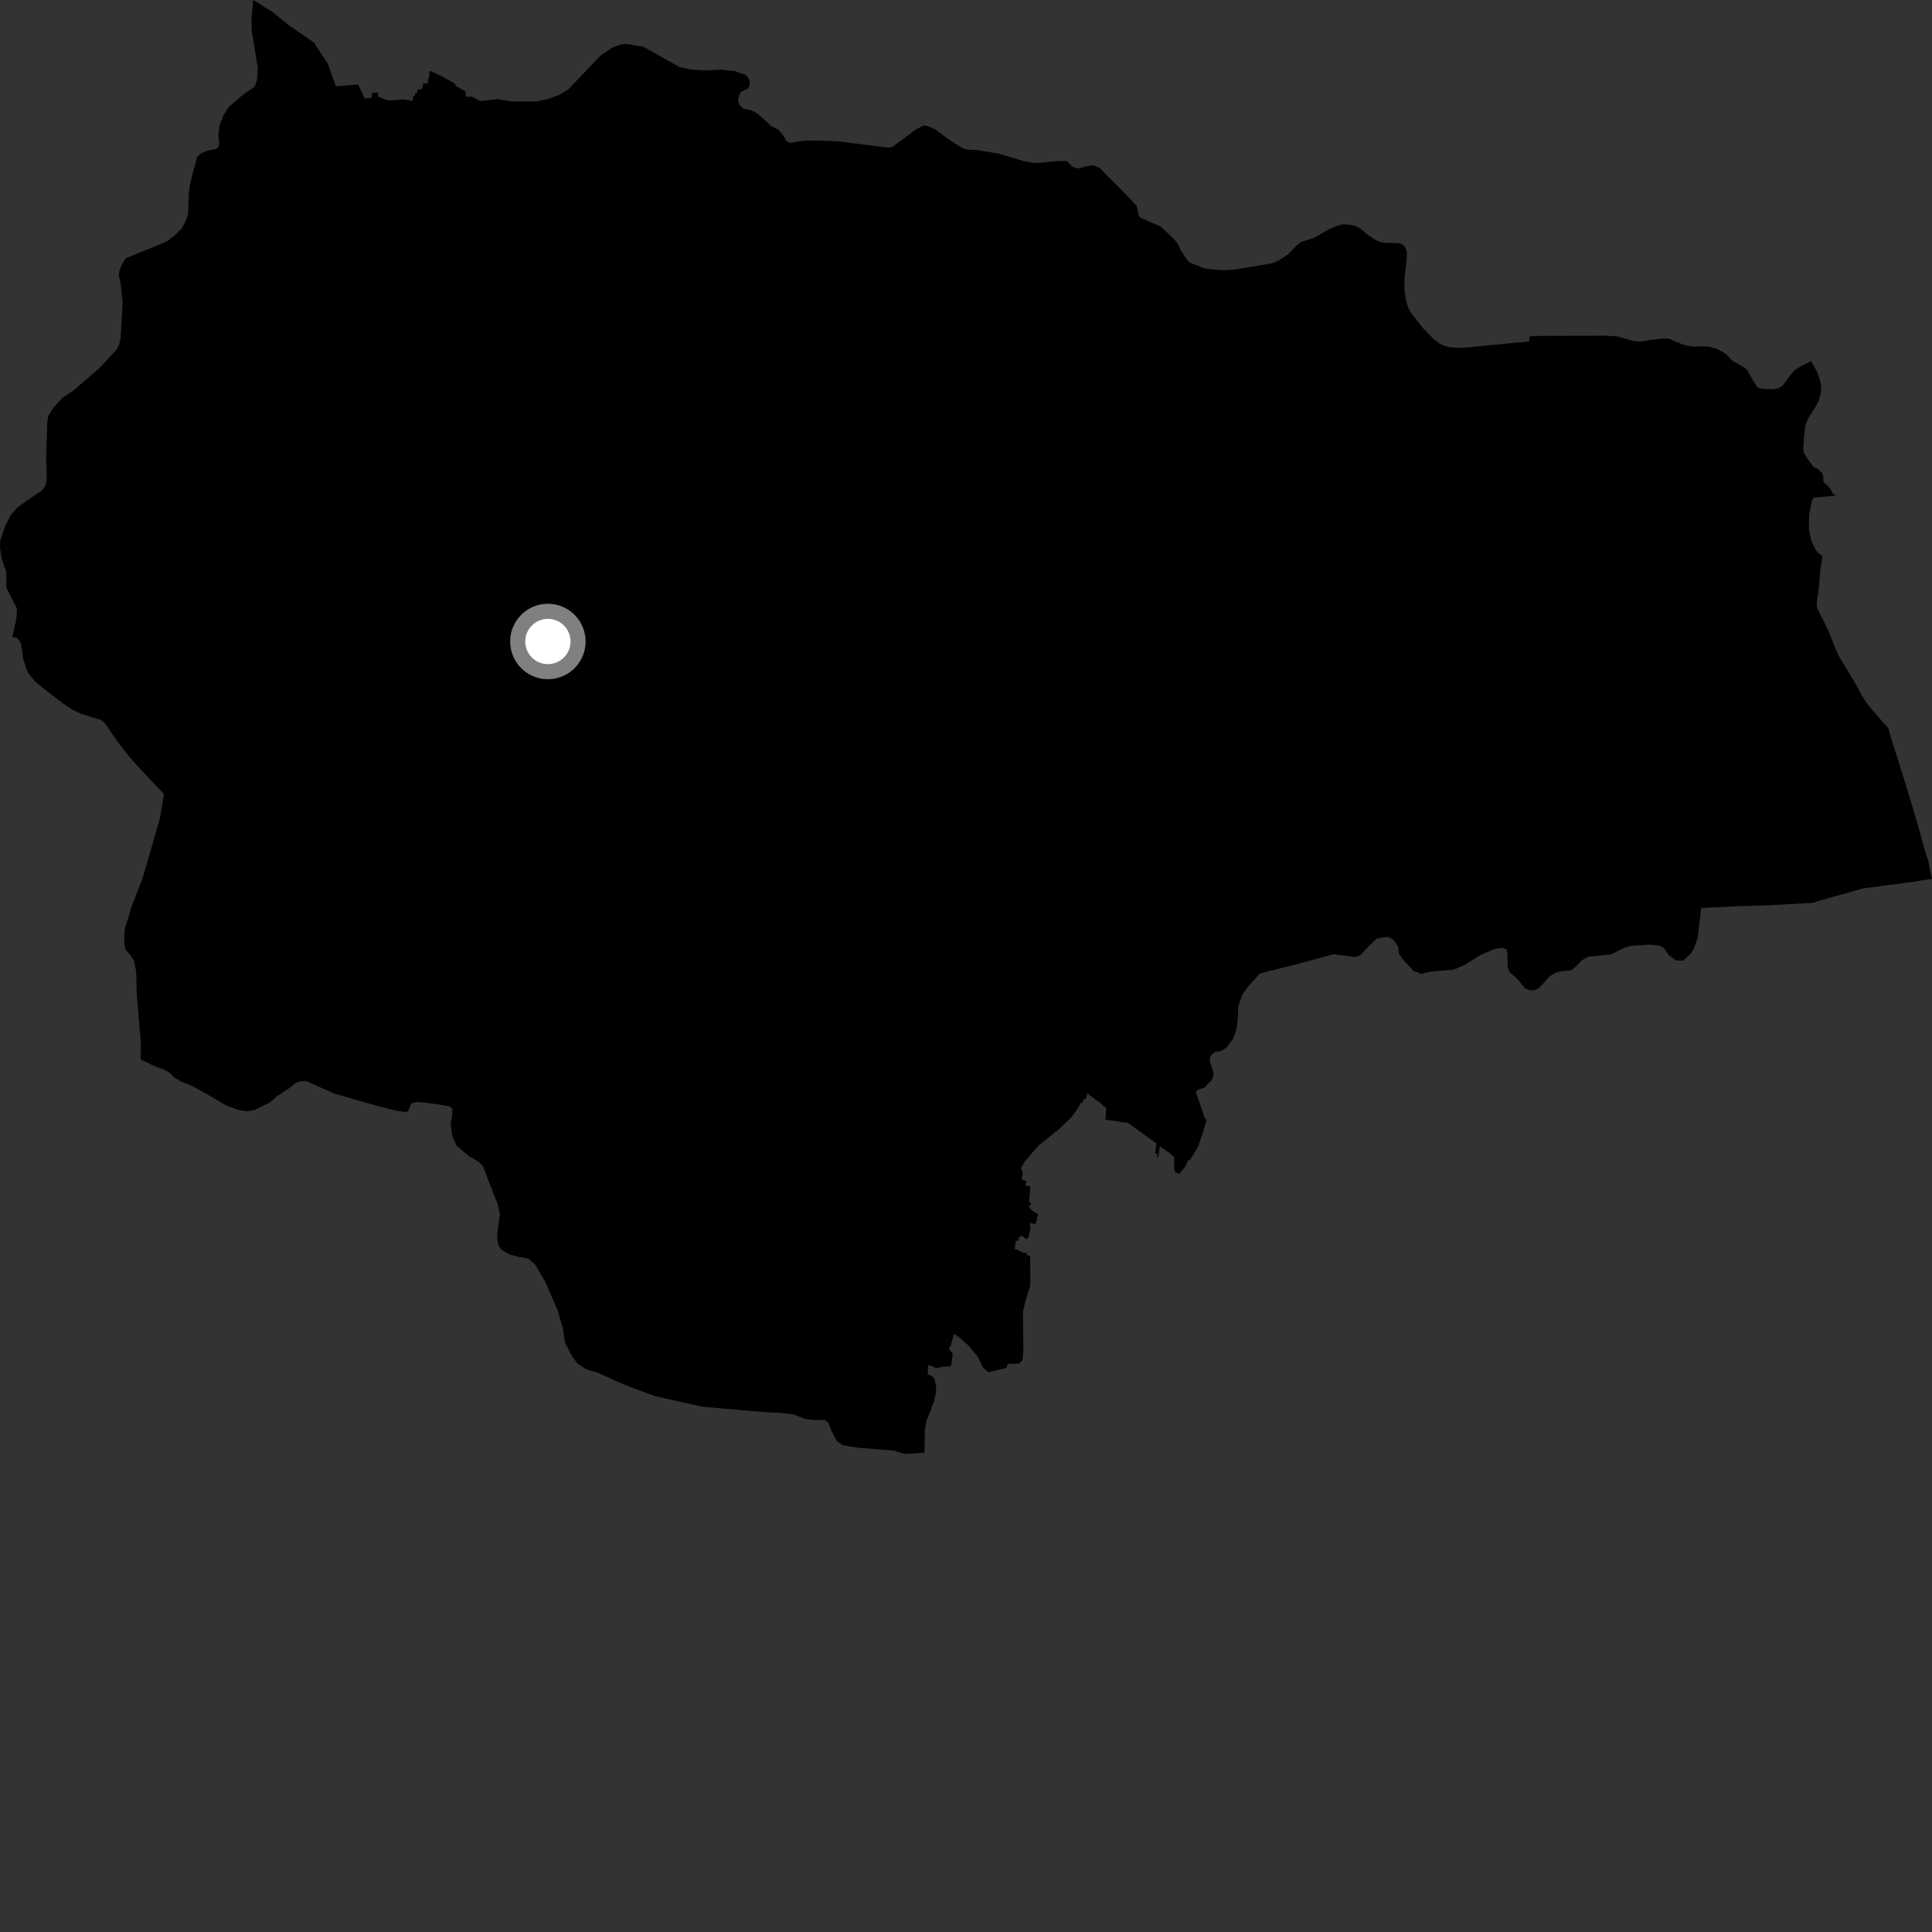 <?xml version="1.0" encoding="utf-8" ?>
<svg baseProfile="full" height="1024" version="1.1" width="1024" xmlns="http://www.w3.org/2000/svg" xmlns:ev="http://www.w3.org/2001/xml-events" xmlns:xlink="http://www.w3.org/1999/xlink"><rect width="100%" height="100%" fill="#333333" stroke="none"/><defs /><polygon fill="black" points="134.206,0.0 133.262,10.558 133.493,16.888 136.626,35.902 136.273,42.154 135.168,45.407 133.621,47.05 131.091,48.53 128.036,50.809 121.171,56.742 118.359,61.284 116.41,66.323 115.731,71.386 116.221,76.479 115.655,78.141 114.37,78.95 109.584,79.982 106.637,81.255 104.521,83.2 102.066,92.131 100.623,98.021 100,103.37 99.756,113.061 98.643,116.737 96.347,121.007 92.668,124.703 88.361,128.034 70.451,135.326 66.697,136.898 64.648,140.066 63.245,143.726 62.985,145.6 64.093,151.532 64.974,160.171 63.905,179.324 63.143,182.715 61.696,185.407 52.826,195.001 39.662,206.348 33.102,210.86 28.156,216.282 25.636,220.345 25.035,223.886 24.458,244.329 24.708,250.073 24.737,254.453 24.096,257.367 22.533,259.705 15.388,264.537 9.166,268.957 5.647,273.146 2.801,278.624 0.189,286.309 0.0,290.273 0.914,296.101 2.087,299.73 3.24,302.741 3.385,306.956 3.234,310.478 3.724,312.229 8.881,322.289 8.966,323.721 8.667,328.042 7.171,334.833 6.633,336.704 6.787,337.754 8.855,338.061 10.317,339.535 11.079,340.971 12.08,346.656 12.046,348.423 14.158,355 15.068,356.853 18.578,361.21 22.916,364.787 34.395,373.578 38.657,376.319 42.719,378.195 48.986,380.263 53.135,381.375 55.283,382.898 61.87,392.492 68.42,400.935 73.197,406.325 86.896,420.832 84.796,433.636 75.798,464.789 69.792,480.347 66.044,492.802 65.793,500.183 66.776,503.668 69.304,506.354 71.106,509.451 72.167,514.896 72.52,527.278 74.619,552.501 74.501,561.47 81.226,564.774 87.902,567.317 89.975,568.672 92.439,571.085 96.068,573.304 101.519,575.441 111.27,580.828 120.395,586.211 126.772,588.342 130.656,589.033 134.802,588.413 143.103,584.285 146.886,580.939 153.619,576.544 156.855,573.894 158.801,573.165 162.178,572.941 177.314,579.663 199.206,585.929 209.155,588.489 214.834,589.442 216.353,588.977 217.339,586.217 218.115,584.737 221.046,584.101 225.925,584.47 237.862,586.237 239.812,587.536 239.636,591.145 238.848,596.138 239.788,602.282 242.025,607.19 248.326,612.607 253.842,615.914 256.013,618.187 261.579,632.698 263.582,637.473 264.978,643.478 263.521,653.748 263.69,657.088 264.23,660.301 265.697,662.279 269.951,664.866 275.86,666.379 279.924,667.008 283.703,670.285 289.235,679.855 295.605,694.589 298.351,704.107 299.496,711.642 303.099,718.738 306.056,722.689 310.666,725.704 316.685,727.493 326.845,732.134 336.092,735.925 346.862,739.879 372.389,745.622 405.336,748.475 414.323,748.9 420.597,749.694 426.641,752.009 431.52,752.649 437.14,752.596 439.089,754.153 440.658,758.287 443.491,763.752 446.726,766.027 455.348,767.411 473.296,768.785 479.946,770.685 490.004,769.922 490.202,757.686 491.22,752.554 493.478,747.227 493.995,745.22 495.126,742.725 496.023,738.197 496.154,734.544 495.339,730.836 493.973,729.383 491.705,728.365 491.957,723.627 494.286,724.092 495.783,725.06 496.965,725.056 499.932,724.291 503.316,724.34 504.234,723.58 504.52,720.542 504.97,718.084 504.741,716.976 503.129,715.564 503.287,713.973 504.061,713.197 504.344,711.6 505.634,706.886 509.03,709.392 513.362,713.209 517.542,718.216 518.527,719.619 520.454,723.901 521.046,724.839 523.868,727.289 525.395,727.008 533.381,725.029 534.114,722.903 540.075,722.76 541.977,720.836 542.408,715.764 542.149,695.169 543.895,688.234 546.114,681.307 546,665.887 544.325,665.104 544.072,664.181 541.837,663.738 539.479,662.544 537.821,662.067 538.47,657.451 539.617,657.791 539.986,655.975 540.676,655.227 542.219,655.221 543.413,656.527 544.459,656.727 545.346,655.186 546.364,650.063 545.8,649.941 546.158,648.116 548.862,648.863 550.229,643.663 547.126,641.622 545.617,640.097 545.459,639.023 546.383,638.502 546.314,637.697 545.273,636.577 545.586,635.587 546.117,628.712 543.529,628.457 544.064,625.846 541.716,625.434 541.535,624.588 542.07,622.024 542.015,620.921 541.118,619.107 543.307,615.329 550.679,606.94 560.853,598.871 567.837,592.153 570.705,588.296 572.974,584.573 573.968,584.136 574.263,582.38 575.337,582.794 576.29,579.595 583.039,584.538 586.358,587.309 585.9,593.617 586.825,593.562 590.9,594.062 594.453,594.885 597.7,595.05 605.997,600.998 613.01,606.174 612.15,611.259 613.422,611.448 613.197,613.405 613.762,613.451 614.8,607.489 620.037,611.289 622.358,613.416 622.32,619.877 623.067,621.466 625.039,622.217 628.53,617.89 629.731,614.747 630.475,615.133 634.958,607.83 637.692,599.803 639.451,593.774 638.384,592.305 636.676,587.042 633.761,578.716 634.981,577.609 638.526,576.369 640.411,574.163 641.815,573.067 643.023,570.766 643.23,569.309 642.347,565.835 641.233,562.787 641.453,560.487 642.249,558.861 644.173,557.451 646.539,557.296 649.95,555.443 653.653,550.487 655.355,545.363 656.016,540.507 656.365,533.142 658.312,527.463 661.412,522.927 667.746,515.992 680.022,512.842 687.53,511.005 706.929,505.75 718.271,507.25 720.831,506.448 724.839,502.207 729.554,497.557 732.945,496.781 736.194,496.7 738.179,497.876 739.524,499.388 741.148,502.051 741.379,505.193 743.56,508.552 749.376,514.737 751.525,515.387 753.208,516.215 758.076,515.032 770.629,513.939 776.348,511.397 784.769,506.128 791.893,503.056 796.322,502.301 798.384,503.171 798.95,505.268 799.075,512.225 800.121,515.3 803.582,518.197 808.533,524.082 810.947,524.821 813.505,524.866 815.837,523.514 821.38,517.495 824.657,515.469 828.851,514.566 832.564,514.359 835.379,512.18 838.322,509.031 841.947,507.01 846.359,506.667 853.914,505.826 860.805,502.395 864.302,501.342 873.949,500.674 879.162,501.176 881.482,502.051 884.779,506.557 888.463,509.125 892.16,509.184 895.929,505.618 897.598,503.147 899.765,497.194 901.611,481.928 901.836,481.243 922.601,480.236 928.572,480.15 946.889,479.322 960.831,478.516 965.999,476.895 971.248,475.413 979.227,473.279 982.755,472.141 987.58,470.836 1014.582,467.31 1024.0,465.803 1022.593,459.445 1022.128,456.64 1019.957,449.897 1018.007,442.691 1015.556,433.955 1010.231,416.39 1005.582,401.503 1003.018,393.565 1001.037,386.504 1000.727,385.874 992.383,376.398 988.599,371.601 985.929,367.04 983.546,362.529 974.639,347.726 972.545,343.119 969.539,335.351 968.113,332.313 963.716,323.49 962.925,321.285 963.004,318.458 963.843,313.358 964.973,300.338 965.959,295.795 965.567,294.386 963.505,292.89 962.424,291.56 960.178,286.939 958.747,280.525 958.912,272.978 960.161,266.319 961.212,263.759 971.103,262.846 973.561,262.436 972.354,262.221 971.248,261.35 970.209,259.204 968.624,257.305 967.12,256.229 966.439,255.06 966.41,252.6 965.839,250.843 963.388,248.487 961.125,247.44 958.495,243.838 956.165,240.223 955.798,237.843 956.158,231.73 956.887,225.554 958.397,221.678 962.368,215.477 964.033,212.192 965.198,207.97 965.241,204.833 964.542,201.211 963.139,197.227 959.936,191.403 955.137,193.698 950.936,196.42 947.628,200.544 944.9,204.265 942.686,205.762 939.652,206.27 934.199,206.059 931.653,205.466 929.601,202.513 925.859,195.779 922.718,193.751 917.935,191.026 914.682,187.5 909.96,184.852 905.281,183.666 900.645,183.594 897.629,183.758 892.882,182.912 888.74,181.35 884.296,179.394 880.356,179.538 874.163,180.275 869.977,181.032 866.566,180.839 863.723,180.225 857.392,178.312 851.143,177.925 816.817,178.043 812.478,178.14 810.586,178.472 810.405,181.075 801.453,181.784 795.053,182.471 778.005,184.092 774.762,184.304 770.66,184.212 767.784,183.85 765.129,183.077 763.051,182.099 759.866,179.709 754.33,174.046 747.987,166.054 746.32,162.999 745.169,159.081 744.336,153.104 744.435,147.754 745.641,136.992 745.64,133.702 745.224,131.964 744.383,130.553 743.118,129.528 741.559,128.9 733.146,128.585 730.959,128.055 728.801,127.014 724.782,124.321 721.189,121.228 719.034,120.043 717.176,119.421 713.914,118.913 711.424,118.907 708.56,119.78 704.484,121.519 696.027,126.247 689.568,128.224 686.598,130.728 682.763,134.777 677.637,138.104 675.48,139.072 673.09,139.761 654.577,142.843 649.045,143.177 645.069,143.008 638.61,142.306 630.344,139.086 628.914,137.361 625.769,132.586 624.482,129.665 622.433,126.914 615.444,120.248 612.982,119.027 609.873,117.818 604.407,115.372 603.536,113.931 602.393,109.081 599.299,105.697 592.369,98.564 585.425,91.677 583.219,89.239 580.014,87.805 578.641,87.647 576.485,87.971 572.315,89.073 570.827,89.262 568.329,88.352 565.801,85.542 564.637,85.309 559.982,85.387 552.075,86.253 547.255,86.328 542.769,85.433 536.75,83.678 529.223,81.381 517.966,79.558 512.324,79.267 509.717,78.256 504.187,74.769 495.566,68.523 491.7,66.804 489.542,66.493 485.499,68.586 472.954,77.904 470.969,78.285 444.16,74.892 435.208,74.499 427.592,74.455 423.413,74.942 419.907,75.586 418.277,75.558 416.723,74.691 415.54,72.452 412.713,68.786 408.91,66.913 401.177,59.928 397.893,58.415 394.256,57.659 392.073,55.882 391.253,53.434 391.398,51.481 392.541,48.86 396.242,46.978 397.246,45.743 397.402,43.175 396.747,41.423 395.32,39.728 389.318,37.679 381.952,36.921 373.244,37.32 366.529,36.885 359.995,35.445 341.046,24.801 331.686,23.228 328.315,23.795 324.518,25.247 318.255,29.472 315.591,32.34 301.132,47.434 296.501,50.267 290.601,52.446 284.335,53.777 271.409,53.802 263.663,52.533 254.49,53.598 249.943,51.137 248.392,51.361 246.921,51.076 246.72,48.499 241.882,45.726 240.781,44.15 233.12,39.891 227.661,37.45 227.372,41.475 226.96,41.627 226.825,43.999 224.233,44.495 223.745,47.164 221.142,47.652 221.134,49.253 220.16,49.259 219.949,50.736 218.971,51.009 218.635,53.712 217.864,53.308 213.886,52.686 207.421,53.166 204.882,52.974 200.404,51.199 200.341,49.023 197.242,49.295 196.968,51.908 193.274,52.184 189.882,44.811 178.007,45.716 173.786,33.869 166.439,22.534 153.485,13.665 144.105,6.127 134.206,0.0" /><circle cx="290.391" cy="340.005" fill="rgb(100%,100%,100%)" r="16" stroke="grey" stroke-width="8" /></svg>